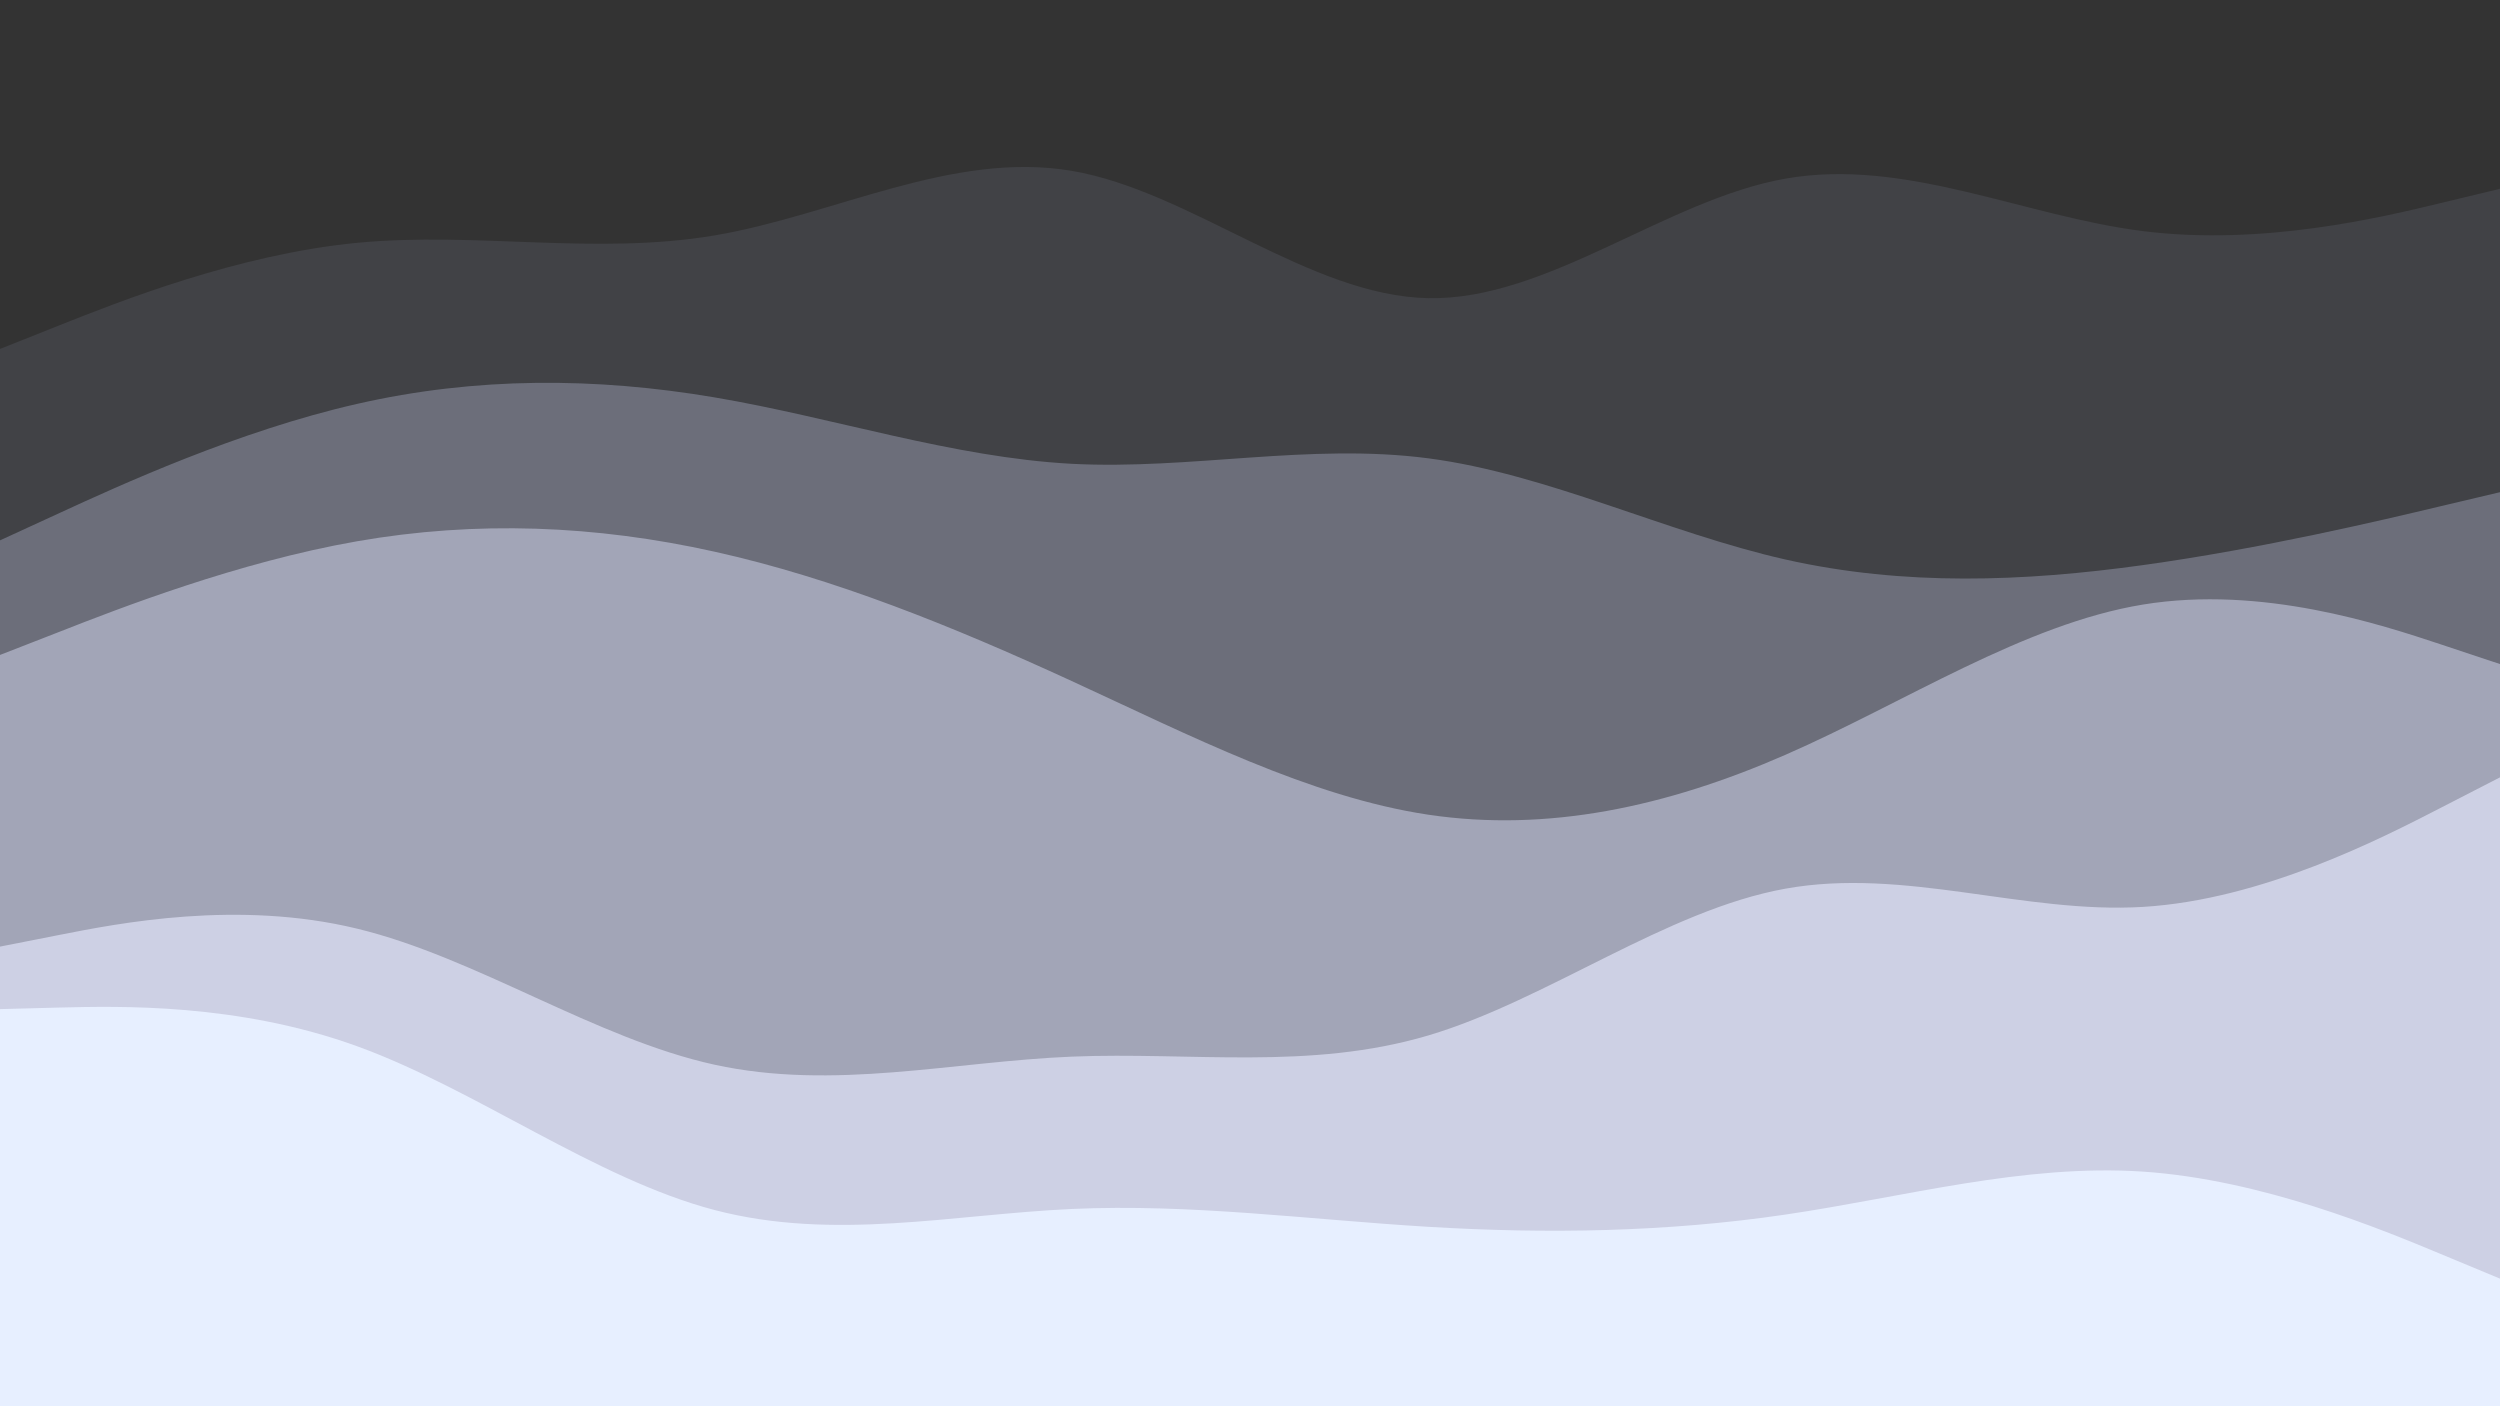<svg
              id="visual"
              viewBox="0 0 1920 1080"
              preserveAspectRatio="none"
              xmlns="http://www.w3.org/2000/svg"
              xmlns:xlink="http://www.w3.org/1999/xlink"
              version="1.1"
            >
              <rect x="0" y="0" width="1920" height="1080" fill="#333333" stroke="none"/>
              <path
                d="M0 268L45.7 249.8C91.3 231.7 182.7 195.3 274.2 186.5C365.7 177.7 457.3 196.3 548.8 180.8C640.3 165.3 731.7 115.7 823 131.2C914.3 146.7 1005.7 227.3 1097 229C1188.3 230.7 1279.7 153.3 1371.2 137.2C1462.7 121 1554.3 166 1645.8 177.5C1737.3 189 1828.7 167 1874.3 156L1920 145L1920 1081L1874.3 1081C1828.7 1081 1737.3 1081 1645.8 1081C1554.3 1081 1462.7 1081 1371.2 1081C1279.7 1081 1188.3 1081 1097 1081C1005.7 1081 914.3 1081 823 1081C731.7 1081 640.3 1081 548.8 1081C457.3 1081 365.7 1081 274.2 1081C182.7 1081 91.3 1081 45.7 1081L0 1081Z"
                fill="#c4cbf0"
                fill-opacity="0.1"
              ></path>
              <path
                d="M0 415L45.7 394C91.3 373 182.7 331 274.2 310.2C365.7 289.3 457.3 289.7 548.8 305.2C640.3 320.7 731.7 351.3 823 356.2C914.3 361 1005.7 340 1097 352C1188.3 364 1279.7 409 1371.2 429.7C1462.7 450.3 1554.3 446.7 1645.8 434C1737.3 421.3 1828.7 399.7 1874.3 388.8L1920 378L1920 1081L1874.3 1081C1828.7 1081 1737.3 1081 1645.8 1081C1554.3 1081 1462.7 1081 1371.2 1081C1279.7 1081 1188.3 1081 1097 1081C1005.7 1081 914.3 1081 823 1081C731.7 1081 640.3 1081 548.8 1081C457.3 1081 365.7 1081 274.2 1081C182.7 1081 91.3 1081 45.7 1081L0 1081Z"
                fill="#d0d6f3"
                fill-opacity="0.3"
              ></path>
              <path
                d="M0 503L45.7 485.2C91.3 467.3 182.7 431.7 274.2 415.7C365.7 399.7 457.3 403.3 548.8 423.7C640.3 444 731.7 481 823 523C914.3 565 1005.7 612 1097 625.7C1188.3 639.3 1279.7 619.7 1371.2 579.7C1462.7 539.7 1554.3 479.3 1645.8 464.3C1737.3 449.3 1828.7 479.7 1874.3 494.8L1920 510L1920 1081L1874.3 1081C1828.7 1081 1737.3 1081 1645.8 1081C1554.3 1081 1462.7 1081 1371.2 1081C1279.7 1081 1188.3 1081 1097 1081C1005.7 1081 914.3 1081 823 1081C731.7 1081 640.3 1081 548.8 1081C457.3 1081 365.7 1081 274.2 1081C182.7 1081 91.3 1081 45.7 1081L0 1081Z"
                fill="#d8dcf5"
                fill-opacity="0.5"
              ></path>
              <path
                d="M0 727L45.7 718C91.3 709 182.7 691 274.2 713.2C365.7 735.3 457.3 797.7 548.8 817.7C640.3 837.7 731.7 815.3 823 811.5C914.3 807.7 1005.7 822.3 1097 795.2C1188.3 768 1279.7 699 1371.2 682.5C1462.7 666 1554.3 702 1645.8 696.5C1737.3 691 1828.7 644 1874.3 620.5L1920 597L1920 1081L1874.3 1081C1828.7 1081 1737.3 1081 1645.8 1081C1554.3 1081 1462.7 1081 1371.2 1081C1279.7 1081 1188.3 1081 1097 1081C1005.7 1081 914.3 1081 823 1081C731.7 1081 640.3 1081 548.8 1081C457.3 1081 365.7 1081 274.2 1081C182.7 1081 91.3 1081 45.7 1081L0 1081Z"
                fill="#e0e3f7"
                fill-opacity="0.7"
              ></path>
              <path
                d="M0 775L45.7 773.8C91.3 772.7 182.7 770.3 274.2 803.5C365.7 836.7 457.3 905.3 548.8 929.3C640.3 953.3 731.7 932.7 823 928.5C914.3 924.3 1005.7 936.7 1097 942.2C1188.3 947.7 1279.7 946.3 1371.2 932.8C1462.7 919.3 1554.3 893.7 1645.8 899.8C1737.3 906 1828.7 944 1874.3 963L1920 982L1920 1081L1874.3 1081C1828.7 1081 1737.3 1081 1645.8 1081C1554.3 1081 1462.7 1081 1371.2 1081C1279.7 1081 1188.3 1081 1097 1081C1005.7 1081 914.3 1081 823 1081C731.7 1081 640.3 1081 548.8 1081C457.3 1081 365.7 1081 274.2 1081C182.7 1081 91.3 1081 45.7 1081L0 1081Z"
                fill="#e7efff"
                fill-opacity="1"
              ></path>
            </svg>